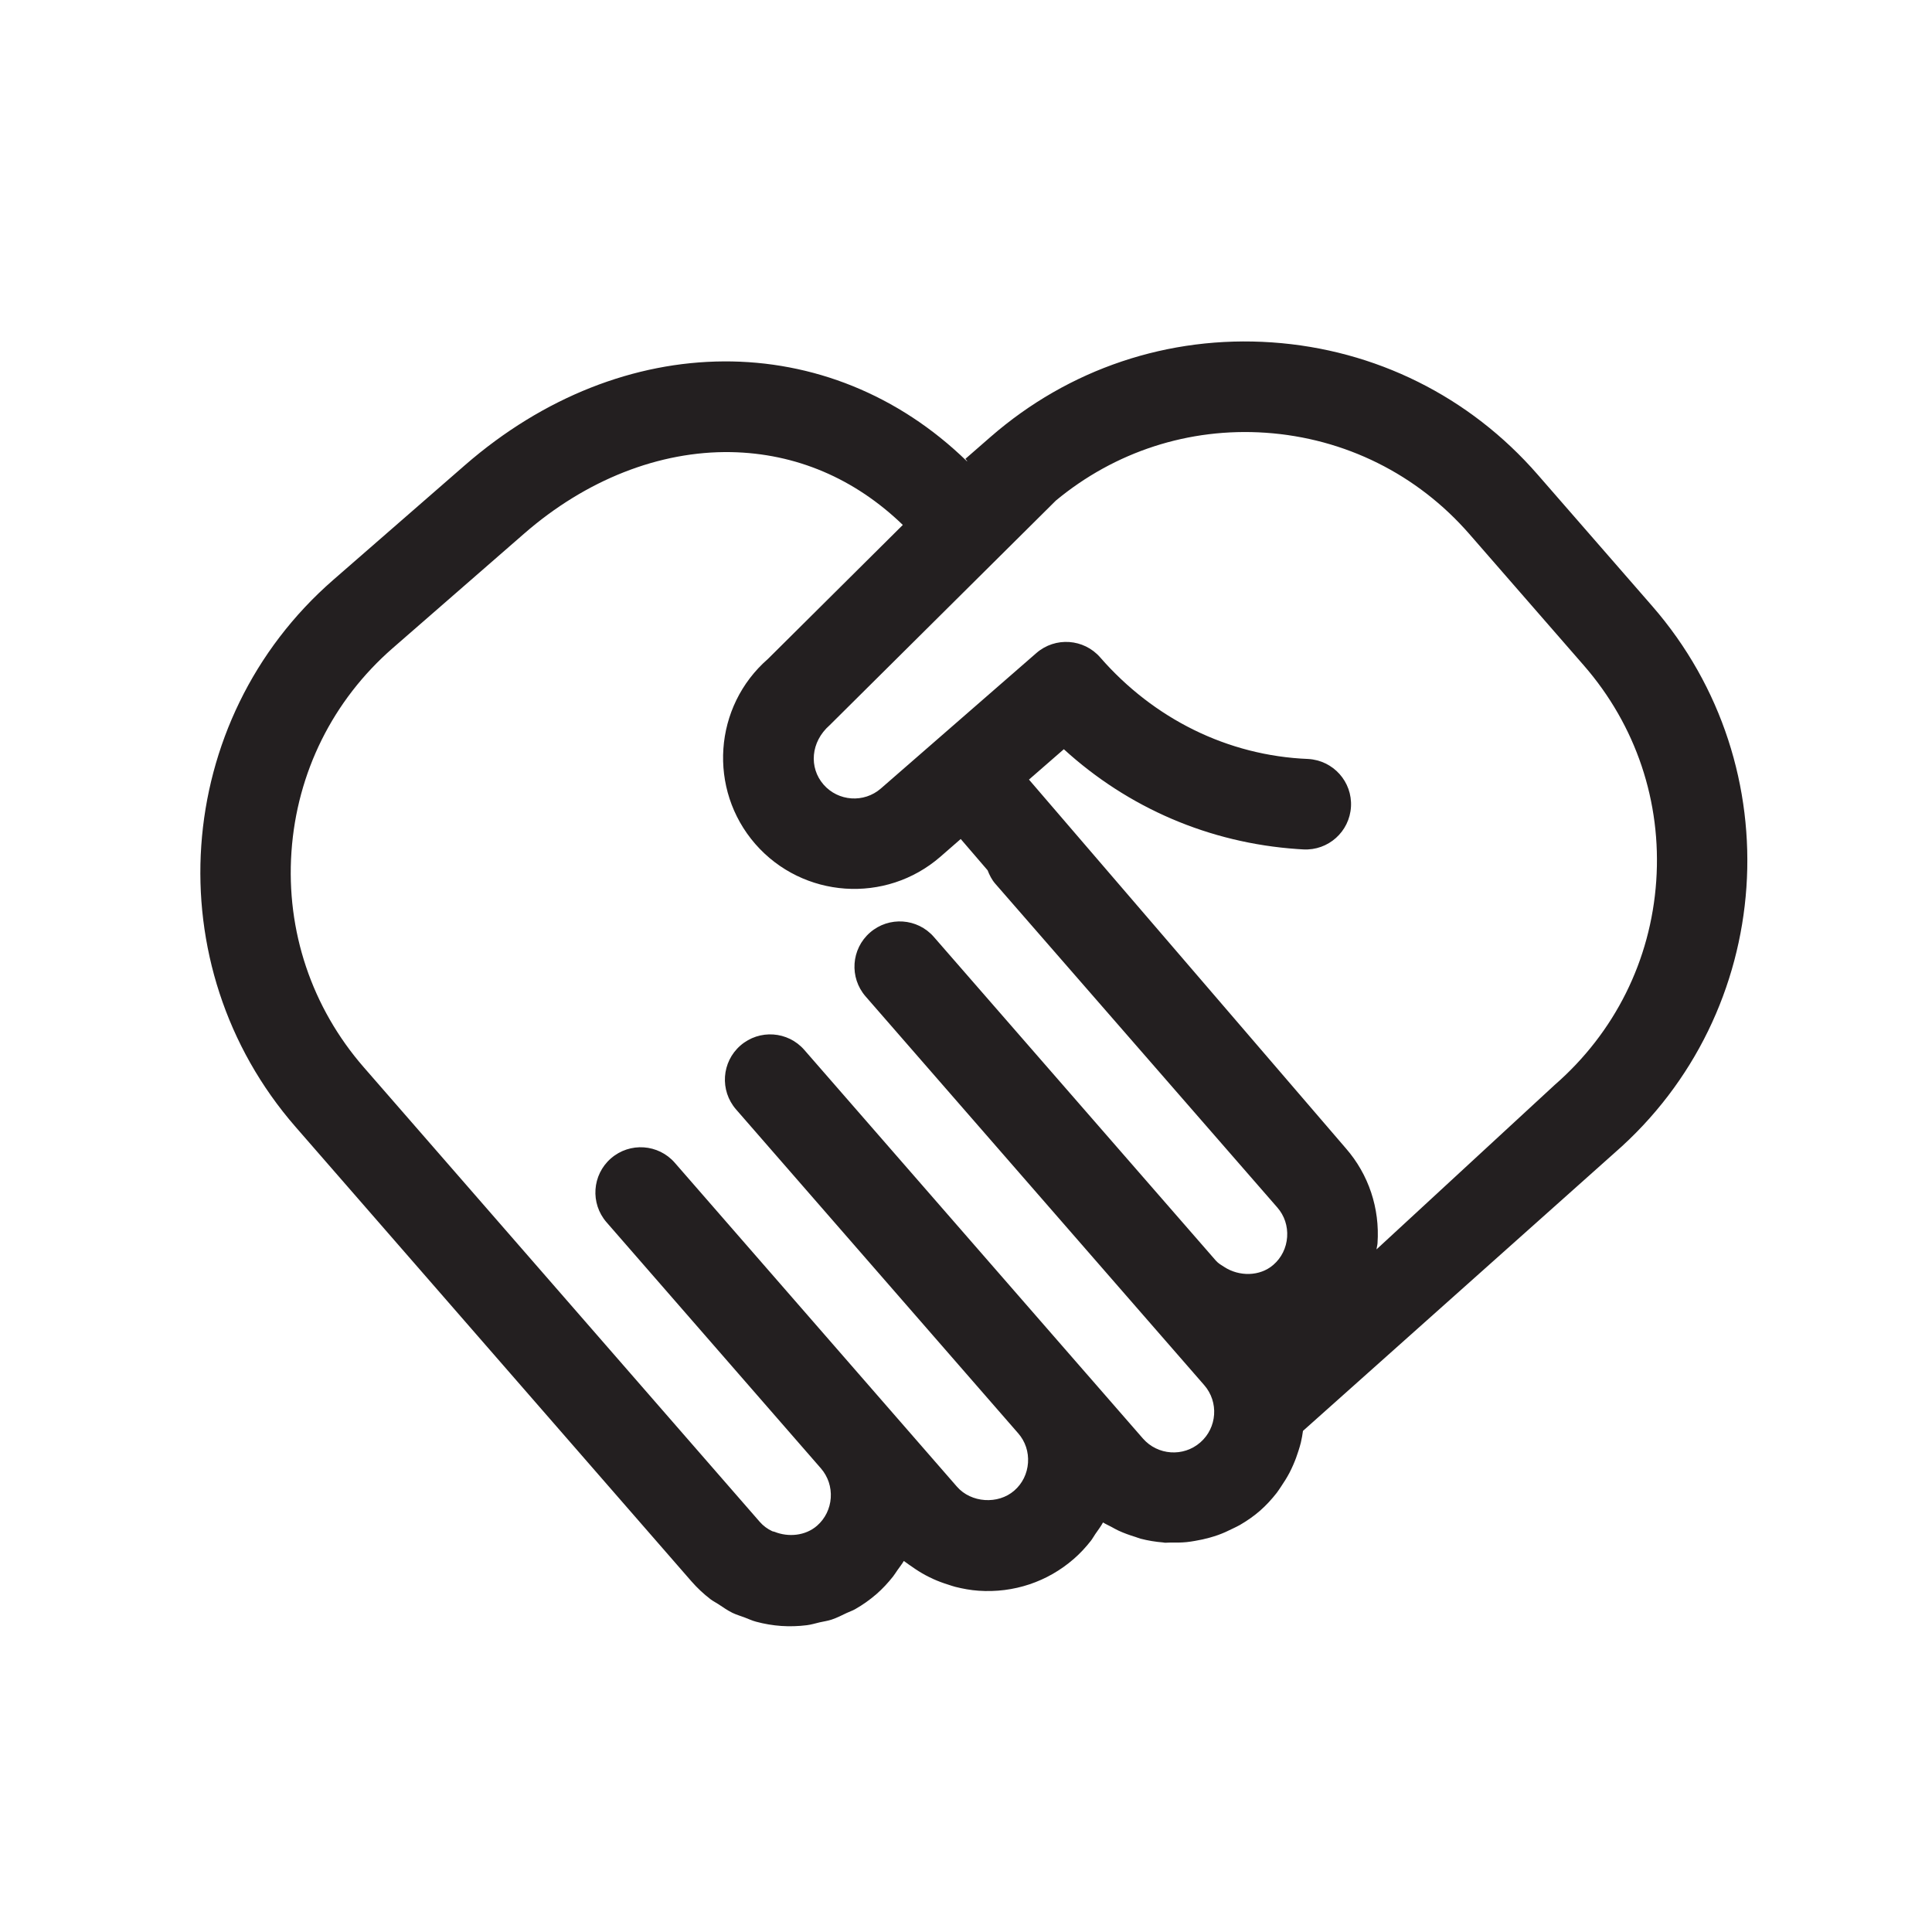 <?xml version="1.0" encoding="iso-8859-1"?>
<!-- Generator: Adobe Illustrator 18.1.1, SVG Export Plug-In . SVG Version: 6.00 Build 0)  -->
<!DOCTYPE svg PUBLIC "-//W3C//DTD SVG 1.1//EN" "http://www.w3.org/Graphics/SVG/1.1/DTD/svg11.dtd">
<svg version="1.1" xmlns="http://www.w3.org/2000/svg" xmlns:xlink="http://www.w3.org/1999/xlink" x="0px" y="0px"
	 viewBox="0 0 64 64" style="enable-background:new 0 0 64 64;" xml:space="preserve">
<g id="demographic-couple">
	<path style="fill:#231F20;" d="M42.715,48.789c0.045-0.085,0.084-0.171,0.123-0.259c0.069-0.156,0.127-0.314,0.177-0.475
		c0.027-0.089,0.056-0.176,0.077-0.266c0.031-0.129,0.052-0.258,0.071-0.389l10.319-9.207c5.34-4.651,5.899-12.78,1.247-18.119
		l-3.794-4.355c-2.253-2.587-5.379-4.141-8.801-4.377c-3.423-0.236-6.731,0.876-9.317,3.128l-0.837,0.73l0.059,0.072l-0.008,0.008
		c-4.554-4.43-11.387-4.437-16.638,0.137l-4.355,3.794c-5.34,4.651-5.899,12.78-1.247,18.119l6.009,6.898l7.104,8.155
		c0.193,0.221,0.405,0.419,0.633,0.594c0.083,0.063,0.175,0.107,0.261,0.164c0.151,0.1,0.3,0.205,0.462,0.285
		c0.129,0.063,0.266,0.102,0.4,0.152c0.129,0.048,0.252,0.108,0.386,0.143c0.274,0.074,0.553,0.121,0.835,0.141
		c0.282,0.019,0.566,0.01,0.847-0.025c0.146-0.018,0.284-0.062,0.426-0.095c0.131-0.03,0.264-0.047,0.393-0.09
		c0.174-0.057,0.337-0.142,0.503-0.221c0.091-0.044,0.187-0.073,0.276-0.124c0.25-0.142,0.487-0.309,0.709-0.502
		c0.204-0.177,0.382-0.373,0.545-0.577c0.055-0.069,0.099-0.144,0.15-0.216c0.07-0.101,0.149-0.197,0.21-0.303
		c0.024,0.02,0.051,0.034,0.075,0.053c0.06,0.048,0.124,0.087,0.186,0.131c0.15,0.107,0.305,0.205,0.467,0.292
		c0.079,0.042,0.158,0.081,0.239,0.118c0.164,0.075,0.333,0.137,0.506,0.191c0.077,0.024,0.152,0.052,0.231,0.072
		c0.252,0.063,0.509,0.111,0.774,0.129c1.161,0.08,2.28-0.294,3.153-1.054c0.209-0.182,0.395-0.383,0.563-0.597
		c0.056-0.071,0.097-0.15,0.148-0.224c0.088-0.128,0.183-0.251,0.257-0.387c0.089,0.056,0.184,0.096,0.276,0.146
		c0.08,0.043,0.158,0.089,0.241,0.127c0.181,0.083,0.367,0.149,0.556,0.207c0.059,0.018,0.114,0.043,0.174,0.059
		c0.245,0.063,0.495,0.104,0.747,0.124c0.016,0.001,0.032,0.007,0.048,0.008c0.064,0.004,0.127-0.007,0.191-0.005
		c0.177,0.004,0.354,0.003,0.531-0.014c0.097-0.009,0.192-0.026,0.288-0.042c0.163-0.027,0.323-0.062,0.483-0.107
		c0.094-0.027,0.187-0.055,0.28-0.088c0.167-0.06,0.329-0.134,0.489-0.215c0.077-0.039,0.155-0.072,0.23-0.116
		c0.231-0.135,0.454-0.287,0.663-0.469c0.208-0.182,0.39-0.382,0.555-0.592c0.053-0.068,0.096-0.14,0.145-0.21
		C42.536,49.098,42.632,48.947,42.715,48.789z M48.673,17.689l3.794,4.355c1.727,1.983,2.579,4.519,2.398,7.142
		s-1.371,5.018-3.368,6.757l-5.899,5.445c0.008-0.069,0.029-0.134,0.034-0.204c0.08-1.16-0.295-2.28-1.047-3.142L34.086,25.825
		l1.155-1.006c2.13,1.943,4.821,3.106,7.74,3.307c0.064,0.004,0.128,0.009,0.192,0.012c0.828,0.045,1.534-0.589,1.58-1.416
		s-0.587-1.532-1.416-1.58c-2.675-0.107-5.127-1.34-6.89-3.363c-0.544-0.625-1.491-0.69-2.116-0.146L29.18,26.12
		c-0.56,0.488-1.413,0.428-1.899-0.13c-0.488-0.56-0.429-1.413,0.202-1.966l7.495-7.443c1.954-1.62,4.408-2.42,6.948-2.246
		C44.55,14.516,46.945,15.707,48.673,17.689z M31.7,49.248l-2.243-2.575l-7.103-8.154c-0.544-0.625-1.491-0.69-2.116-0.146
		c-0.625,0.544-0.69,1.491-0.146,2.116l7.103,8.154c0.12,0.138,0.205,0.294,0.26,0.457c0.054,0.165,0.077,0.34,0.065,0.519
		s-0.059,0.35-0.135,0.506c-0.076,0.154-0.182,0.297-0.32,0.417c-0.384,0.334-0.947,0.387-1.41,0.2
		c-0.023-0.009-0.049-0.008-0.071-0.018c-0.158-0.074-0.302-0.178-0.418-0.313l-7.104-8.155l-6.009-6.898
		c-1.727-1.983-2.579-4.519-2.398-7.142s1.371-5.018,3.354-6.746l4.355-3.794c2.045-1.782,4.478-2.74,6.85-2.699
		c2.152,0.04,4.097,0.871,5.693,2.412l-4.465,4.436c-1.807,1.573-1.996,4.324-0.422,6.133c0.788,0.902,1.868,1.401,2.979,1.478
		c1.11,0.076,2.249-0.27,3.153-1.056l0.673-0.587l0.891,1.037c0.061,0.155,0.135,0.307,0.25,0.44l9.348,10.731
		c0.234,0.268,0.349,0.614,0.324,0.976c-0.025,0.36-0.186,0.688-0.456,0.922c-0.45,0.392-1.139,0.391-1.63,0.069
		c-0.093-0.061-0.193-0.114-0.267-0.2l-0.001,0l-9.348-10.73c-0.544-0.625-1.491-0.69-2.116-0.146
		c-0.625,0.544-0.69,1.491-0.146,2.116l9.347,10.73c0,0,0.001,0,0.001,0.001l1.869,2.145c0.488,0.559,0.429,1.413-0.13,1.899
		c-0.56,0.488-1.412,0.428-1.9-0.13l-1.868-2.144c-0.001-0.001-0.001-0.002-0.002-0.003c-0.001-0.001-0.002-0.001-0.003-0.002
		L26.644,34.78c-0.544-0.625-1.491-0.69-2.116-0.146c-0.625,0.544-0.69,1.491-0.146,2.116l9.348,10.731
		c0.234,0.268,0.349,0.614,0.324,0.975c-0.025,0.361-0.186,0.689-0.456,0.923C33.063,49.846,32.168,49.786,31.7,49.248z"/>
</g>
<g id="Layer_1">
</g>
</svg>
